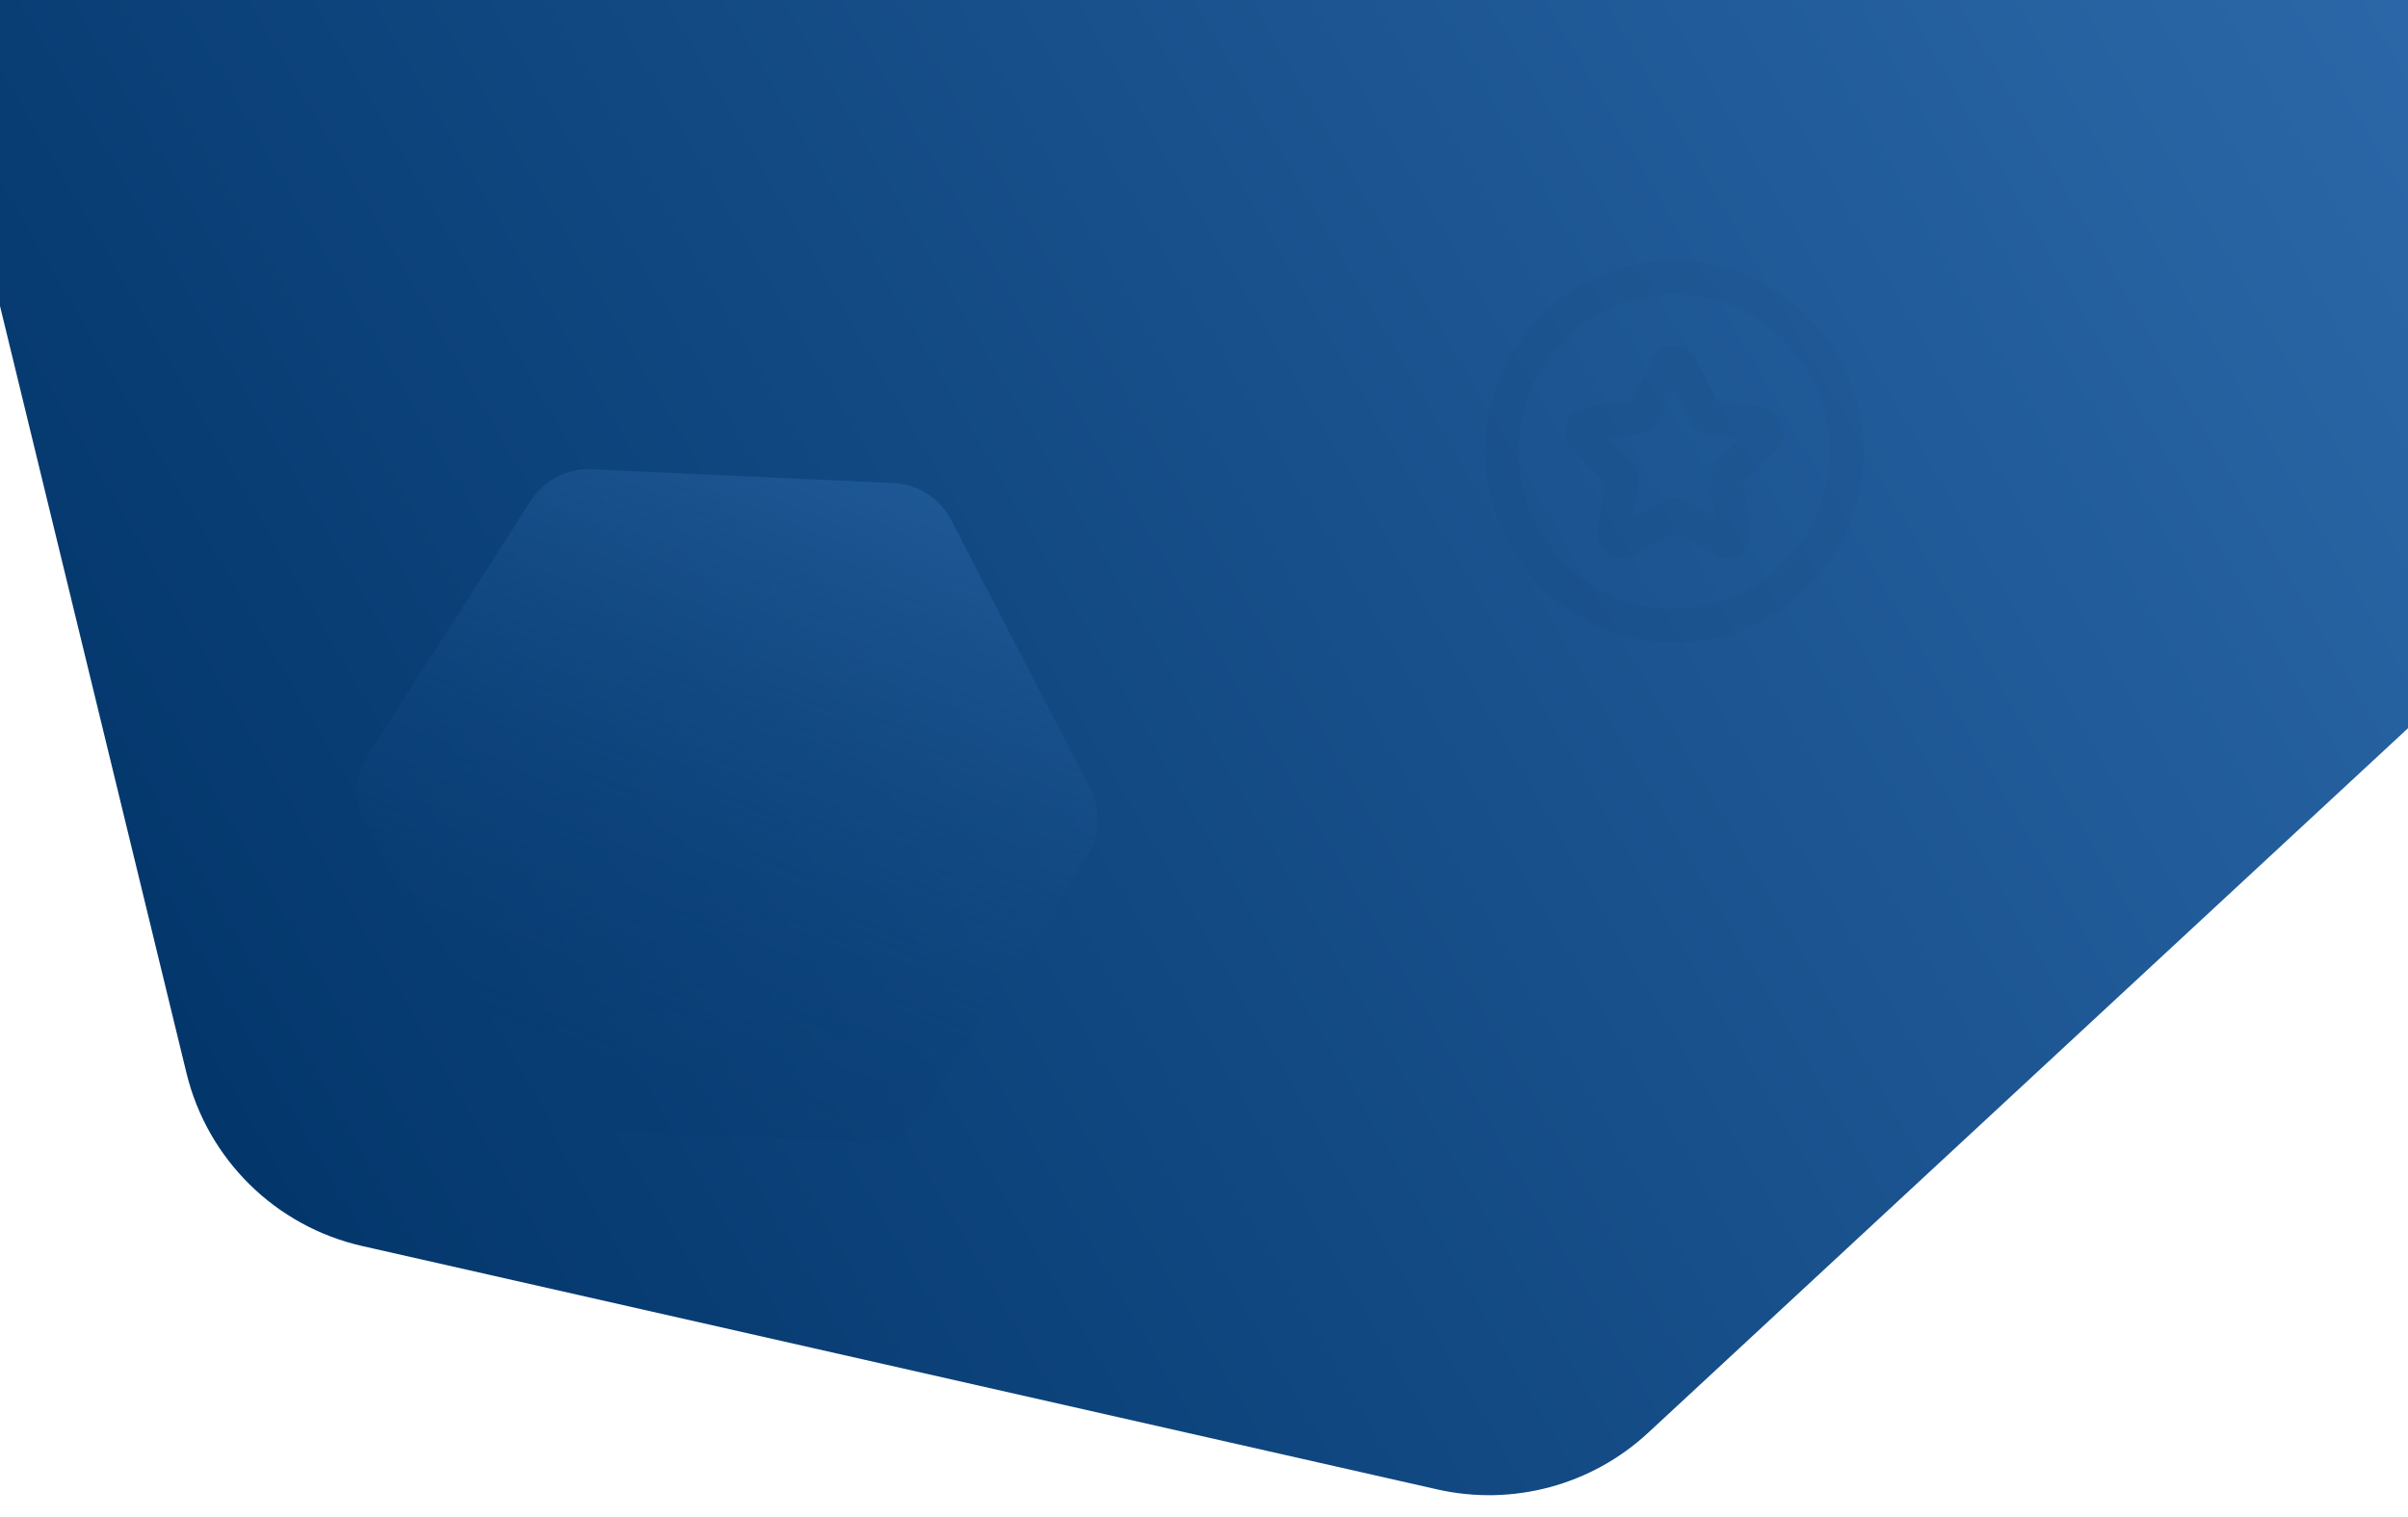 <svg width="1440" height="907" viewBox="0 0 1440 907" fill="none" xmlns="http://www.w3.org/2000/svg">
<path d="M1440 0H0V183L111.503 641.685C124.06 693.337 164.785 733.422 216.629 745.159L859.517 890.704C904.567 900.903 951.749 888.224 985.619 856.819L1440 435.5V0Z" fill="url(#paint0_linear_4_6016)"/>
<path d="M317.403 299.467C325.3 287.131 339.179 279.944 353.812 280.615L534.279 288.892C548.912 289.563 562.075 297.989 568.81 310.997L651.876 471.424C658.612 484.432 657.896 500.045 649.998 512.381L552.597 664.533C544.7 676.869 530.821 684.056 516.188 683.385L335.721 675.108C321.088 674.437 307.925 666.011 301.19 653.003L218.123 492.576C211.388 479.568 212.104 463.955 220.002 451.619L317.403 299.467Z" fill="url(#paint1_linear_4_6016)"/>
<path fill-rule="evenodd" clip-rule="evenodd" d="M1114.32 270.001C1114.32 332.991 1063.56 384.247 1001.18 384.247C938.804 384.247 888.046 332.991 888.046 270.001C888.046 207.01 938.804 155.755 1001.18 155.755C1063.56 155.755 1114.32 207.01 1114.32 270.001ZM1094.4 270.001C1094.4 218.097 1052.58 175.873 1001.18 175.873C949.783 175.873 907.968 218.097 907.968 270.001C907.968 321.904 949.783 364.129 1001.18 364.129C1052.58 364.129 1094.4 321.904 1094.4 270.001Z" fill="#001933" fill-opacity="0.03"/>
<path fill-rule="evenodd" clip-rule="evenodd" d="M1065.77 253.929C1067.52 259.383 1066.08 265.284 1062.01 269.286L1042.38 288.621L1047 315.936C1047.98 321.591 1045.7 327.224 1041.09 330.6C1036.49 333.975 1030.51 334.4 1025.46 331.74L1001.18 318.842L976.898 331.74C974.706 332.902 972.338 333.461 969.969 333.461C966.892 333.461 963.86 332.5 961.248 330.577C956.643 327.202 954.385 321.591 955.359 315.914L959.986 288.621L940.351 269.286C936.256 265.262 934.839 259.383 936.588 253.907C938.337 248.453 942.941 244.541 948.564 243.714L975.724 239.735L987.877 214.879C990.401 209.715 995.492 206.519 1001.18 206.519C1006.87 206.519 1011.98 209.737 1014.48 214.879L1026.64 239.735L1053.78 243.714C1059.42 244.541 1064.02 248.453 1065.77 253.929ZM1040.74 262.133L1021.13 259.249C1016.3 258.534 1012.12 255.471 1009.97 251.068L1001.18 233.096L992.415 251.046C990.246 255.471 986.062 258.534 981.236 259.249L961.624 262.133L975.813 276.103C979.311 279.546 980.904 284.508 980.085 289.381L976.721 309.096L994.274 299.775C998.591 297.473 1003.77 297.473 1008.09 299.775L1025.64 309.096L1022.28 289.359C1021.46 284.508 1023.05 279.546 1026.55 276.103L1040.74 262.133Z" fill="#001933" fill-opacity="0.03"/>
<defs>
<linearGradient id="paint0_linear_4_6016" x1="1427" y1="-10" x2="165" y2="720" gradientUnits="userSpaceOnUse">
<stop stop-color="#2B67A8"/>
<stop offset="1" stop-color="#03376C"/>
</linearGradient>
<linearGradient id="paint1_linear_4_6016" x1="354.5" y1="629.5" x2="540.626" y2="170.558" gradientUnits="userSpaceOnUse">
<stop offset="0" stop-color="#063A70" stop-opacity="0.19"/>
<stop offset="1" stop-color="#2864A4"/>
</linearGradient>
</defs>
</svg>

